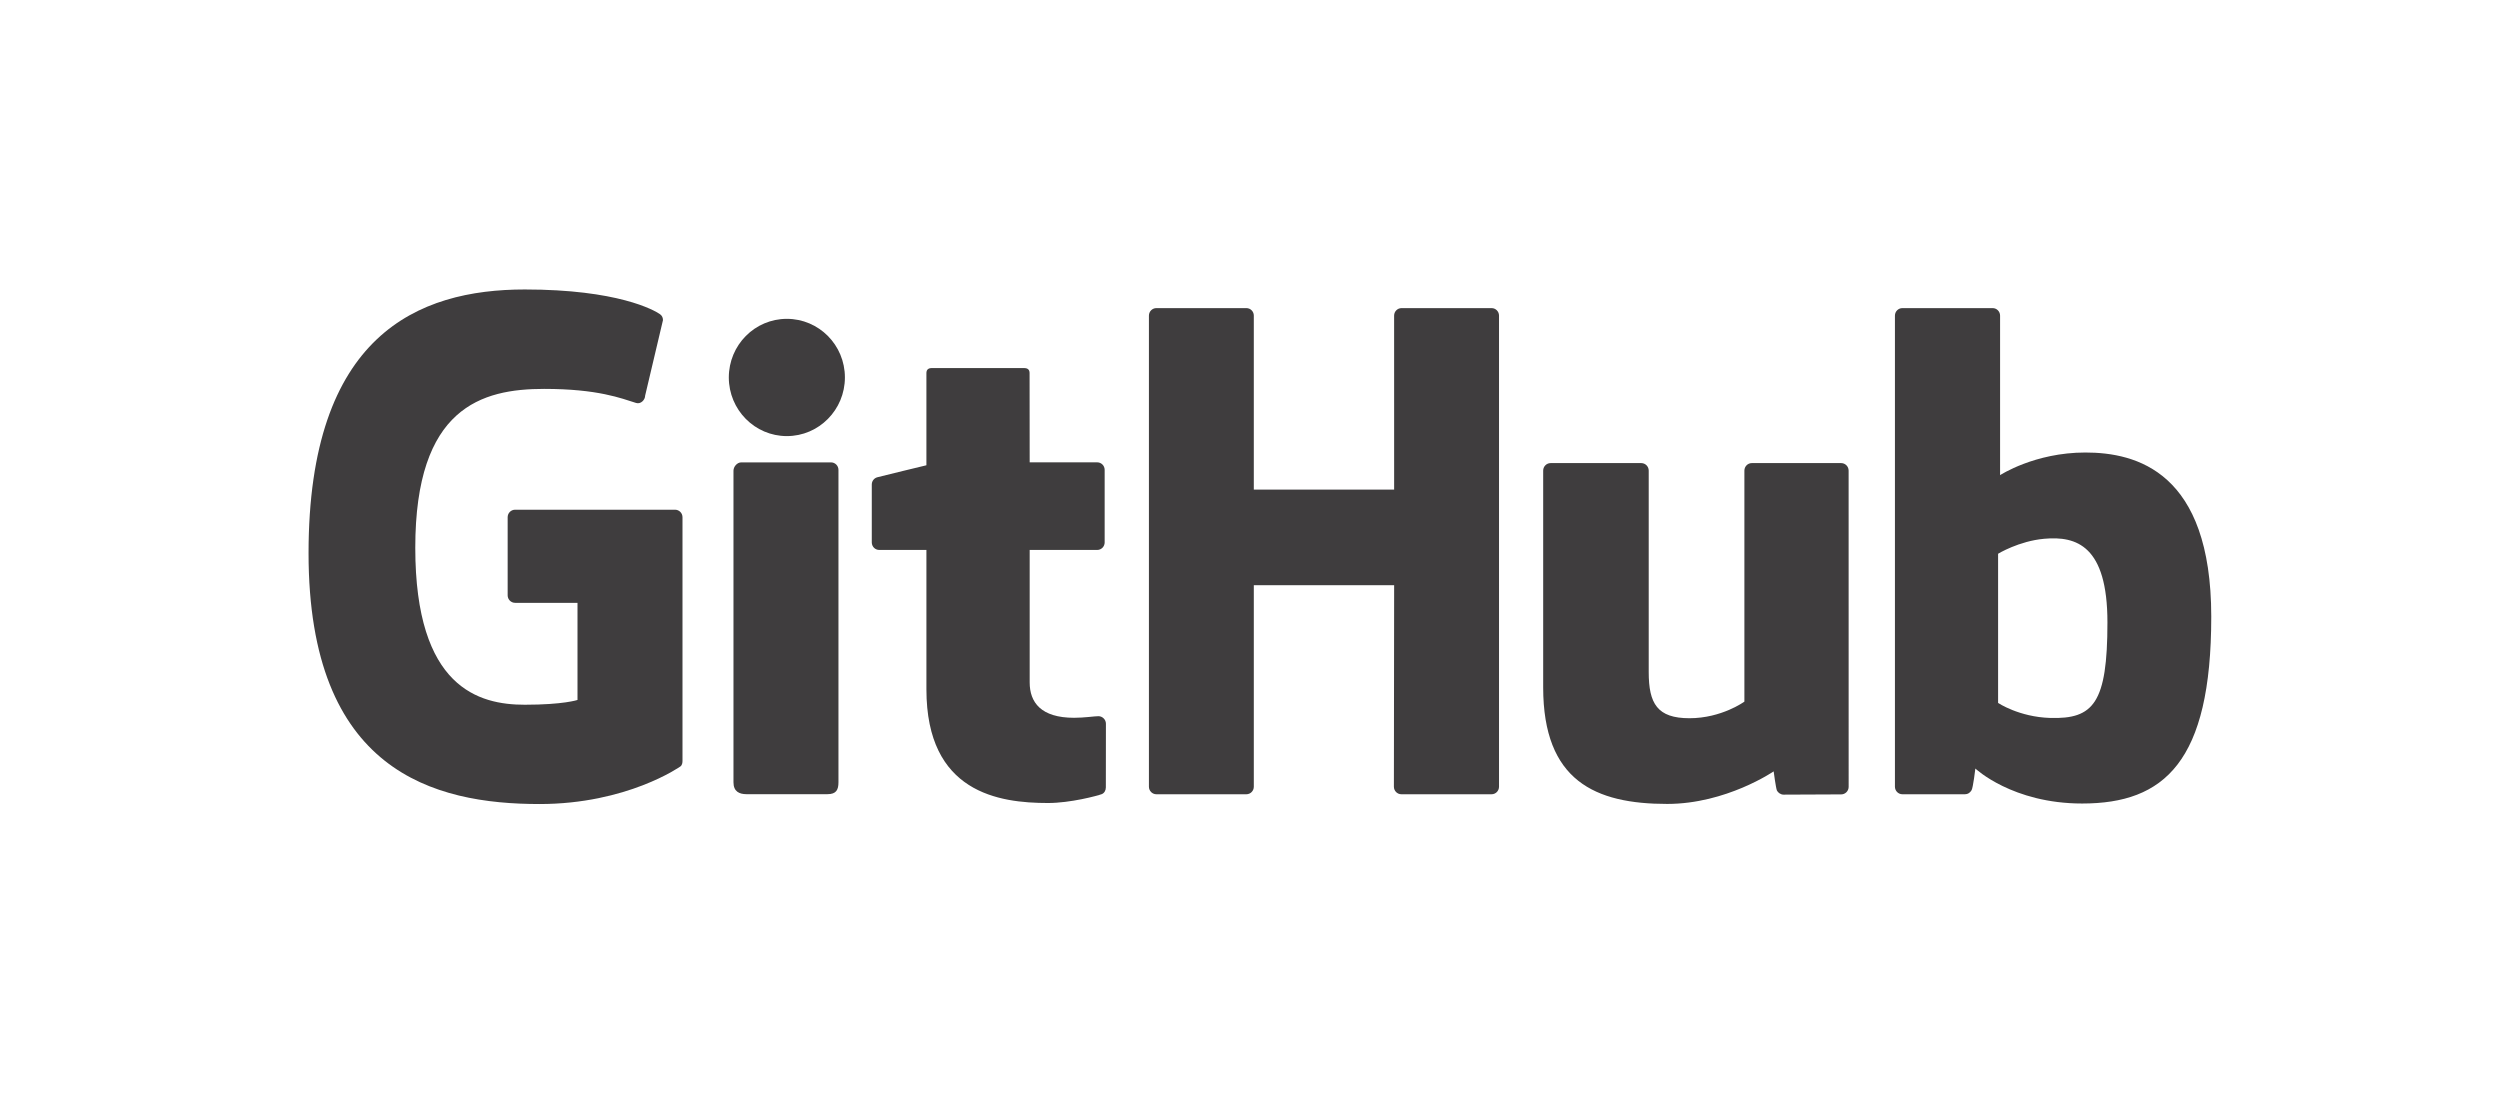 <?xml version="1.0" encoding="utf-8"?>
<!-- Generator: Adobe Illustrator 16.0.0, SVG Export Plug-In . SVG Version: 6.00 Build 0)  -->
<!DOCTYPE svg PUBLIC "-//W3C//DTD SVG 1.1//EN" "http://www.w3.org/Graphics/SVG/1.1/DTD/svg11.dtd">
<svg version="1.1" id="Layer_1" xmlns="http://www.w3.org/2000/svg" xmlns:xlink="http://www.w3.org/1999/xlink" x="0px" y="0px"
	 width="631px" height="278px" viewBox="0 0 631 278" enable-background="new 0 0 631 278" xml:space="preserve">
<g opacity="0.8">
	<path fill="#0F0D0E" d="M170.375,128.65h-40.356c-1.041,0-1.886,0.846-1.886,1.887v19.73c0,1.041,0.845,1.889,1.886,1.889h15.743
		v24.514c0,0-3.535,1.205-13.308,1.205c-11.53,0-27.637-4.213-27.637-39.631c0-35.426,16.771-40.087,32.518-40.087
		c13.63,0,19.502,2.399,23.238,3.556c1.174,0.359,2.26-0.809,2.26-1.851l4.502-19.063c0-0.488-0.165-1.075-0.721-1.474
		c-1.518-1.083-10.774-6.263-34.16-6.263c-26.941,0-54.576,11.463-54.576,66.563c0,55.102,31.64,63.313,58.302,63.313
		c22.076,0,35.469-9.434,35.469-9.434c0.552-0.305,0.611-1.076,0.611-1.43v-61.537C172.26,129.496,171.416,128.65,170.375,128.65z"
		/>
	<path fill="#0F0D0E" d="M378.353,79.665c0-1.05-0.832-1.897-1.873-1.897h-22.723c-1.038,0-1.882,0.848-1.882,1.897
		c0,0.005,0.006,43.913,0.006,43.913h-35.419V79.665c0-1.05-0.836-1.897-1.875-1.897h-22.722c-1.034,0-1.877,0.848-1.877,1.897
		v118.903c0,1.049,0.843,1.902,1.877,1.902h22.722c1.039,0,1.875-0.854,1.875-1.902v-50.859h35.419c0,0-0.062,50.855-0.062,50.859
		c0,1.049,0.843,1.902,1.882,1.902h22.776c1.041,0,1.873-0.854,1.875-1.902V79.665z"/>
	<g>
		<g>
			<path fill="#0F0D0E" d="M213.254,95.268c0-8.182-6.56-14.793-14.653-14.793c-8.085,0-14.649,6.611-14.649,14.793
				c0,8.174,6.564,14.804,14.649,14.804C206.694,110.071,213.254,103.441,213.254,95.268z"/>
			<path fill="#0F0D0E" d="M211.629,173.486c0-3.047,0-54.887,0-54.887c0-1.041-0.841-1.894-1.88-1.894h-22.651
				c-1.039,0-1.969,1.071-1.969,2.114c0,0,0,66.045,0,78.635c0,2.311,1.44,2.998,3.304,2.998c0,0,9.668,0,20.408,0
				c2.239,0,2.788-1.1,2.788-3.035C211.629,193.203,211.629,176.691,211.629,173.486z"/>
		</g>
	</g>
	<path fill="#0F0D0E" d="M464.71,116.885h-22.549c-1.034,0-1.876,0.853-1.876,1.901v58.302c0,0-5.729,4.191-13.859,4.191
		c-8.13,0-10.288-3.689-10.288-11.65c0-7.971,0-50.843,0-50.843c0-1.049-0.84-1.901-1.875-1.901h-22.885
		c-1.033,0-1.879,0.853-1.879,1.901c0,0,0,31.048,0,54.692c0,23.646,13.179,29.432,31.309,29.432
		c14.873,0,26.865-8.217,26.865-8.217s0.571,4.33,0.829,4.844c0.259,0.512,0.932,1.029,1.659,1.029l14.559-0.064
		c1.033,0,1.879-0.854,1.879-1.898l-0.007-79.817C466.592,117.737,465.749,116.885,464.71,116.885z"/>
	<path fill="#0F0D0E" d="M526.339,114.214c-12.807,0-21.518,5.714-21.518,5.714V79.665c0-1.05-0.839-1.897-1.875-1.897h-22.787
		c-1.036,0-1.878,0.848-1.878,1.897v118.903c0,1.049,0.842,1.902,1.881,1.902c0.002,0,15.805,0,15.81,0
		c0.712,0,1.251-0.367,1.649-1.01c0.393-0.639,0.96-5.482,0.96-5.482s9.317,8.83,26.957,8.83c20.708,0,32.584-10.504,32.584-47.154
		S539.155,114.214,526.339,114.214z M517.445,181.207c-7.821-0.238-13.126-3.787-13.126-3.787v-37.654c0,0,5.233-3.207,11.654-3.781
		c8.12-0.727,15.944,1.726,15.944,21.096C531.918,177.506,528.387,181.537,517.445,181.207z"/>
	<path fill="#0F0D0E" d="M276.936,116.695h-17.045c0,0-0.025-22.514-0.025-22.518c0-0.854-0.439-1.279-1.425-1.279h-23.228
		c-0.903,0-1.388,0.398-1.388,1.266v23.27c0,0-11.641,2.811-12.428,3.037c-0.783,0.228-1.36,0.95-1.36,1.813v14.623
		c0,1.051,0.84,1.899,1.879,1.899h11.909c0,0,0,15.294,0,35.179c0,26.129,18.328,28.695,30.695,28.695
		c5.651,0,12.411-1.814,13.527-2.227c0.675-0.248,1.067-0.947,1.067-1.705l0.019-16.086c0-1.049-0.886-1.898-1.884-1.898
		c-0.993,0-3.534,0.404-6.15,0.404c-8.372,0-11.209-3.893-11.209-8.932c0-5.035-0.001-33.431-0.001-33.431h17.046
		c1.039,0,1.881-0.849,1.881-1.899V118.59C278.816,117.541,277.975,116.695,276.936,116.695z"/>
</g>
</svg>
